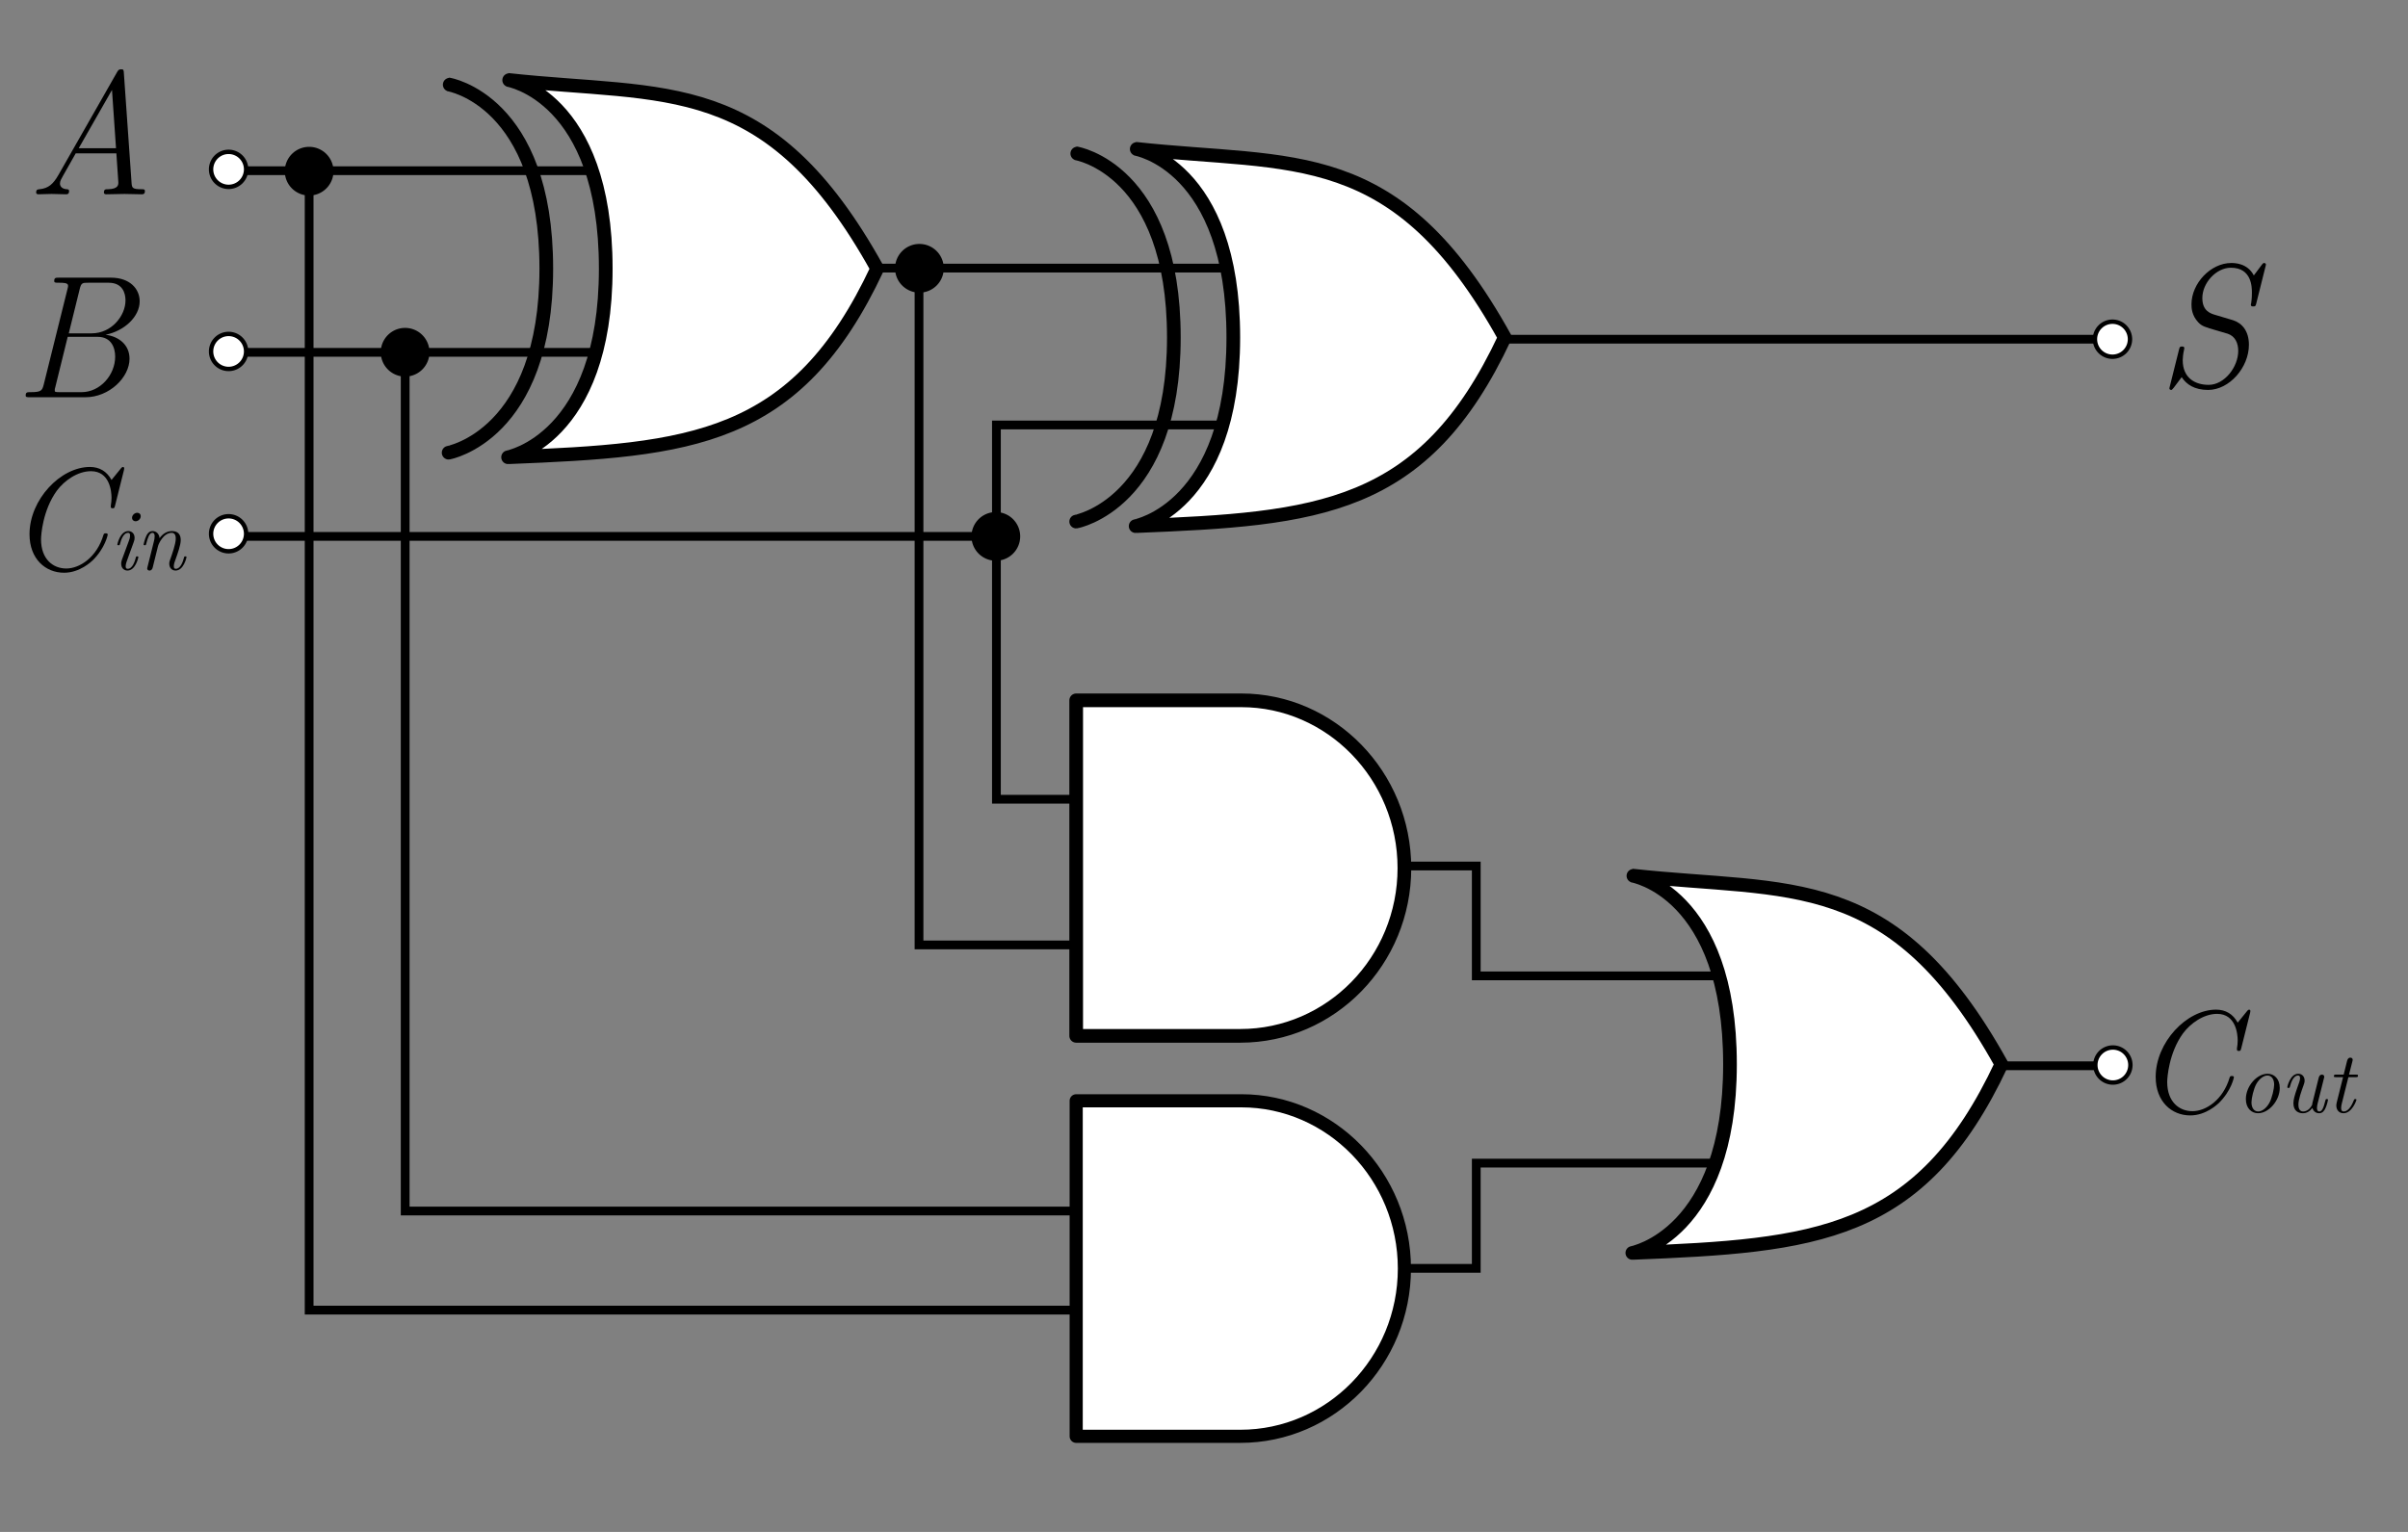<?xml version="1.0" encoding="UTF-8" standalone="no"?>
<!-- Created with Inkscape (http://www.inkscape.org/) -->

<svg
   width="550"
   height="350"
   id="svg1951"
   sodipodi:version="0.32"
   inkscape:version="1.3.2 (091e20e, 2023-11-25)"
   sodipodi:docname="Full-Adder.svg"
   version="1.0"
   xmlns:inkscape="http://www.inkscape.org/namespaces/inkscape"
   xmlns:sodipodi="http://sodipodi.sourceforge.net/DTD/sodipodi-0.dtd"
   xmlns="http://www.w3.org/2000/svg"
   xmlns:svg="http://www.w3.org/2000/svg"
   xmlns:rdf="http://www.w3.org/1999/02/22-rdf-syntax-ns#"
   xmlns:cc="http://creativecommons.org/ns#"
   xmlns:dc="http://purl.org/dc/elements/1.1/">
  <rect width="100%" height="100%" fill="#808080" stroke="none"/>
  <defs
     id="defs1953" />
  <sodipodi:namedview
     id="base"
     pagecolor="#ffffff"
     bordercolor="#666666"
     borderopacity="1.0"
     gridtolerance="10000"
     guidetolerance="10"
     objecttolerance="10"
     inkscape:pageopacity="0.0"
     inkscape:pageshadow="2"
     inkscape:zoom="0.85252591"
     inkscape:cx="370.66322"
     inkscape:cy="258.05667"
     inkscape:document-units="px"
     inkscape:current-layer="layer1"
     inkscape:window-width="1472"
     inkscape:window-height="891"
     inkscape:window-x="0"
     inkscape:window-y="37"
     width="550px"
     height="350px"
     inkscape:showpageshadow="2"
     inkscape:pagecheckerboard="0"
     inkscape:deskcolor="#d1d1d1"
     inkscape:window-maximized="0" />
  <g
     inkscape:label="Layer 1"
     inkscape:groupmode="layer"
     id="layer1">
    <path
       style="fill:none;fill-opacity:0.75;fill-rule:evenodd;stroke:#000000;stroke-width:2;stroke-linecap:butt;stroke-linejoin:miter;stroke-miterlimit:4;stroke-dasharray:none;stroke-opacity:1"
       d="M 92.545,80.14 V 276.684 H 269.997"
       id="path3110" />
    <path
       style="fill:none;fill-opacity:0.75;fill-rule:evenodd;stroke:#000000;stroke-width:2;stroke-linecap:butt;stroke-linejoin:miter;stroke-miterlimit:4;stroke-dasharray:none;stroke-opacity:1"
       d="m 70.609,38.405 c 0,260.922 0,260.922 0,260.922 H 270.72"
       id="path3112" />
    <path
       style="fill:none;fill-opacity:0.75;fill-rule:evenodd;stroke:#000000;stroke-width:2;stroke-linecap:butt;stroke-linejoin:miter;stroke-miterlimit:4;stroke-dasharray:none;stroke-opacity:1"
       d="m 320.925,197.858 h 16.263 v 25.102 h 72.125"
       id="path3104" />
    <path
       style="fill:none;fill-opacity:0.75;fill-rule:evenodd;stroke:#000000;stroke-width:2;stroke-linecap:butt;stroke-linejoin:miter;stroke-miterlimit:4;stroke-dasharray:none;stroke-opacity:1"
       d="m 320.925,289.781 h 16.263 V 265.74 H 407.899"
       id="path3106" />
    <path
       style="fill:none;fill-opacity:0.75;fill-rule:evenodd;stroke:#000000;stroke-width:2;stroke-linecap:butt;stroke-linejoin:miter;stroke-miterlimit:4;stroke-dasharray:none;stroke-opacity:1"
       d="M 52.434,39 H 157.434"
       id="path3080" />
    <path
       style="fill:none;fill-opacity:0.75;fill-rule:evenodd;stroke:#000000;stroke-width:2;stroke-linecap:butt;stroke-linejoin:miter;stroke-miterlimit:4;stroke-dasharray:none;stroke-opacity:1"
       d="M 52.434,80.5 H 157.434"
       id="path3082" />
    <path
       style="fill:none;fill-opacity:0.75;fill-rule:evenodd;stroke:#000000;stroke-width:2;stroke-linecap:butt;stroke-linejoin:miter;stroke-miterlimit:4;stroke-dasharray:none;stroke-opacity:1"
       d="m 200.275,61.253 h 97.581"
       id="path3084" />
    <path
       style="fill:none;fill-opacity:0.75;fill-rule:evenodd;stroke:#000000;stroke-width:2;stroke-linecap:butt;stroke-linejoin:miter;stroke-miterlimit:4;stroke-dasharray:none;stroke-opacity:1"
       d="M 209.909,62.447 V 215.889 h 59.397"
       id="path3086" />
    <path
       style="fill:none;fill-opacity:0.75;fill-rule:evenodd;stroke:#000000;stroke-width:2;stroke-linecap:butt;stroke-linejoin:miter;stroke-miterlimit:4;stroke-dasharray:none;stroke-opacity:1"
       d="M 52.224,122.551 H 227.587 V 97.095 h 69.296"
       id="path3088" />
    <path
       style="fill:none;fill-opacity:0.75;fill-rule:evenodd;stroke:#000000;stroke-width:2;stroke-linecap:butt;stroke-linejoin:miter;stroke-miterlimit:4;stroke-dasharray:none;stroke-opacity:1"
       d="m 227.587,122.5 v 60.104 h 40.305"
       id="path3090" />
    <g
       id="g3042"
       transform="translate(-40.566,6)">
      <path
         sodipodi:nodetypes="czscs"
         d="m 156.616,98.465 c -0.074,0.003 22.306,-4.044 22.306,-43.103 0,-39.444 -22.308,-43.103 -22.306,-43.103 36.034,3.951 59.503,-1.644 84.303,43.103 -18.492,39.566 -42.744,41.444 -84.303,43.103 z"
         style="fill:#ffffff;fill-opacity:1;fill-rule:evenodd;stroke:#000000;stroke-width:3.125;stroke-linecap:butt;stroke-linejoin:round;stroke-miterlimit:4;stroke-dasharray:none;stroke-dashoffset:0;stroke-opacity:1"
         id="path2031" />
      <path
         id="path1315"
         style="fill:none;fill-opacity:1;fill-rule:evenodd;stroke:#000000;stroke-width:3.125;stroke-linecap:round;stroke-linejoin:round;stroke-miterlimit:4;stroke-dasharray:none;stroke-dashoffset:0;stroke-opacity:1"
         d="m 143.036,97.427 c -0.074,0.003 22.306,-3.947 22.306,-42.065 0,-38.493 -22.308,-42.065 -22.306,-42.065"
         sodipodi:nodetypes="czs" />
    </g>
    <path
       style="font-style:italic;font-size:40px;line-height:1.25;font-family:'Latin Modern Roman';-inkscape-font-specification:'Latin Modern Roman,  Italic';stroke-width:1px"
       d="m 33.1,43.672 c 0,-0.44 -0.28,-0.44 -0.8,-0.44 -1.96,0 -2.16,-0.28 -2.24,-1.32 l -1.76,-25.12 c -0.04,-0.84 -0.08,-0.96 -0.64,-0.96 -0.56,0 -0.68,0.24 -0.96,0.72 l -13.32,23.36 c -1.24,2.2 -2.36,3.12 -4.36,3.32 -0.44,0.04 -0.76,0.08 -0.76,0.76 0,0.4 0.48,0.4 0.48,0.4 0.96,0 2.04,-0.08 3.04,-0.08 1.08,0 2.24,0.08 3.28,0.08 0.28,0 0.72,0 0.72,-0.76 0,-0.36 -0.32,-0.4 -0.56,-0.4 -0.96,-0.08 -1.52,-0.56 -1.52,-1.32 0,-0.56 0.32,-1.08 0.68,-1.72 l 2.92,-5.16 h 9.28 l 0.44,6.44 c 0.04,0.64 0.12,1.72 -2.36,1.76 -0.56,0 -0.92,0 -0.92,0.76 0,0.4 0.4,0.4 0.56,0.4 1.32,0 2.76,-0.08 4.12,-0.08 1.32,0 2.68,0.08 3.96,0.08 0.24,0 0.72,0 0.72,-0.72 z m -6.6,-9.8 h -8.52 l 7.6,-13.32 z"
       id="text3014"
       aria-label="A" />
    <path
       style="font-style:italic;font-size:40px;line-height:1.25;font-family:'Latin Modern Roman';-inkscape-font-specification:'Latin Modern Roman,  Italic';stroke-width:1px"
       d="m 29.585,81.959 c 0,-3.12 -2.36,-5.08 -5.48,-5.48 4.28,-0.84 7.8,-4.12 7.8,-7.64 0,-2.8 -2.2,-5.4 -6.56,-5.4 h -11.88 c -0.72,0 -1.08,0 -1.08,0.76 0,0.4 0.28,0.4 1.04,0.4 1,0 2.12,0 2.12,0.64 0,0.24 0,0.36 -0.08,0.6 l -5.48,22.04 c -0.36,1.4 -0.6,1.72 -3.04,1.72 -0.72,0 -1.08,0 -1.08,0.76 0,0.4 0.32,0.4 0.96,0.4 H 19.505 c 5.48,0 10.08,-4.56 10.08,-8.8 z m -0.92,-13.32 c 0,3.48 -3.16,7.52 -7.72,7.52 h -5.24 l 2.48,-10.04 c 0.36,-1.52 0.64,-1.52 1.96,-1.52 h 4.68 c 3.16,0 3.84,2.36 3.84,4.04 z m -2.36,12.84 c 0,4.2 -3.44,8.12 -7.68,8.12 h -4.92 c -1.16,0 -1.2,-0.04 -1.2,-0.48 0,-0.16 0,-0.24 0.16,-0.8 l 2.8,-11.36 h 6.84 c 3.12,0 4,2.48 4,4.52 z"
       id="text3018"
       aria-label="B" />
    <g
       id="g3046"
       transform="translate(102.772,21.738)">
      <path
         sodipodi:nodetypes="czscs"
         d="m 156.616,98.465 c -0.074,0.003 22.306,-4.044 22.306,-43.103 0,-39.444 -22.308,-43.103 -22.306,-43.103 36.034,3.951 59.503,-1.644 84.303,43.103 -18.492,39.566 -42.744,41.444 -84.303,43.103 z"
         style="fill:#ffffff;fill-opacity:1;fill-rule:evenodd;stroke:#000000;stroke-width:3.125;stroke-linecap:butt;stroke-linejoin:round;stroke-miterlimit:4;stroke-dasharray:none;stroke-dashoffset:0;stroke-opacity:1"
         id="path3048" />
      <path
         id="path3050"
         style="fill:none;fill-opacity:1;fill-rule:evenodd;stroke:#000000;stroke-width:3.125;stroke-linecap:round;stroke-linejoin:round;stroke-miterlimit:4;stroke-dasharray:none;stroke-dashoffset:0;stroke-opacity:1"
         d="m 143.036,97.427 c -0.074,0.003 22.306,-3.947 22.306,-42.065 0,-38.493 -22.308,-42.065 -22.306,-42.065"
         sodipodi:nodetypes="czs" />
    </g>
    <path
       id="rect2193"
       style="fill:#ffffff;fill-opacity:1;fill-rule:evenodd;stroke:#000000;stroke-width:3.125;stroke-linecap:butt;stroke-linejoin:round;stroke-miterlimit:4;stroke-dasharray:none;stroke-dashoffset:0;stroke-opacity:1"
       d="m 283.29,236.663 -37.483,-3e-5 v -76.658 l 37.725,-1e-5 c 20.449,-1e-5 37.241,17.171 37.241,38.329 0,21.158 -16.792,38.329 -37.483,38.329 z"
       sodipodi:nodetypes="ccccsc" />
    <path
       id="path3052"
       style="fill:#ffffff;fill-opacity:1;fill-rule:evenodd;stroke:#000000;stroke-width:3;stroke-linecap:butt;stroke-linejoin:round;stroke-miterlimit:4;stroke-dasharray:none;stroke-dashoffset:0;stroke-opacity:1"
       d="m 283.29,328.158 -37.483,-3e-5 v -76.658 l 37.725,-1e-5 c 20.449,-10e-6 37.241,17.171 37.241,38.329 0,21.158 -16.792,38.329 -37.483,38.329 z"
       sodipodi:nodetypes="ccccsc" />
    <path
       id="path3056"
       style="fill:#ffffff;fill-opacity:1;fill-rule:evenodd;stroke:#000000;stroke-width:3.125;stroke-linecap:butt;stroke-linejoin:round;stroke-miterlimit:4;stroke-dasharray:none;stroke-dashoffset:0;stroke-opacity:1"
       d="m 372.833,286.255 c -0.074,0.003 22.306,-4.044 22.306,-43.103 0,-39.444 -22.308,-43.103 -22.306,-43.103 36.034,3.951 59.503,-1.644 84.303,43.103 -18.492,39.566 -42.744,41.444 -84.303,43.103 z"
       sodipodi:nodetypes="czscs" />
    <g
       id="text3066"
       style="font-size:33.333px;line-height:0%;font-family:'Bitstream Vera Sans';stroke-width:1px"
       aria-label="Cin"
       transform="translate(2.836,1.001)">
      <path
         style="font-style:italic;line-height:1;font-family:'Latin Modern Roman';-inkscape-font-specification:'Latin Modern Roman,  Italic'"
         d="m 23.438,114.554 2.033,-8.133 c 0.033,-0.1 0.067,-0.433 0.067,-0.433 0,-0.3 -0.3,-0.3 -0.3,-0.3 0,0 -0.2,0 -0.433,0.3 l -2.167,2.667 c -1.067,-1.967 -2.767,-2.967 -4.933,-2.967 -6.733,0 -13.8,7.467 -13.8,15.367 0,5.667 3.667,8.8 7.9,8.8 3.633,0 6.267,-2.6 6.533,-2.833 2.9,-2.867 3.433,-5.867 3.433,-5.867 0,-0.3 -0.267,-0.3 -0.467,-0.3 -0.267,0 -0.4,0.033 -0.5,0.333 -1.5,5.1 -5.4,7.7 -8.5,7.7 -3.033,0 -5.767,-2.133 -5.767,-6.667 0,-0.933 0.367,-6.633 3.6,-11.1 1.7,-2.3 4.733,-4.467 7.8,-4.467 4.3,0 4.7,4.633 4.7,6.1 0,0.5 -0.067,1.267 -0.167,1.767 v 0.3 c 0,0.3 0.267,0.3 0.433,0.3 0.333,0 0.4,-0.033 0.533,-0.567 z"
         id="path4" />
      <path
         style="font-style:italic;font-size:20px;line-height:100%;font-family:'Latin Modern Roman';-inkscape-font-specification:'Latin Modern Roman,  Italic'"
         d="m 28.765,126.294 c 0,-0.18 -0.18,-0.18 -0.26,-0.18 -0.24,0 -0.26,0.06 -0.34,0.36 -0.18,0.68 -0.7,2.48 -1.84,2.48 -0.22,0 -0.46,-0.1 -0.46,-0.58 0,-0.52 0.28,-1.24 0.64,-2.22 l 1.18,-3.24 c 0.18,-0.5 0.22,-0.66 0.22,-1.02 0,-1.02 -0.66,-1.56 -1.44,-1.56 -1.84,0 -2.5,2.96 -2.5,3.06 0,0.18 0.18,0.18 0.28,0.18 0.24,0 0.26,-0.06 0.34,-0.34 0.16,-0.64 0.68,-2.5 1.84,-2.5 0.44,0 0.44,0.38 0.44,0.6 0,0.52 -0.12,0.86 -0.26,1.22 l -1.6,4.34 c -0.16,0.44 -0.16,0.7 -0.16,0.88 0,1.16 0.78,1.58 1.44,1.58 1.84,0 2.48,-2.98 2.48,-3.06 z m 0.54,-9.34 c 0,-0.56 -0.4,-0.8 -0.8,-0.8 -0.6,0 -1.18,0.56 -1.18,1.14 0,0.54 0.42,0.8 0.8,0.8 0.6,0 1.18,-0.54 1.18,-1.14 z m 10.46,9.34 c 0,-0.18 -0.18,-0.18 -0.26,-0.18 -0.24,0 -0.26,0.06 -0.34,0.36 -0.18,0.68 -0.72,2.48 -1.84,2.48 -0.3,0 -0.46,-0.14 -0.46,-0.6 0,-0.48 0.22,-1.1 0.38,-1.5 0.52,-1.46 1.2,-3.32 1.2,-4.48 0,-1.06 -0.46,-2.04 -2,-2.04 -1.24,0 -2.18,0.72 -2.84,1.62 -0.06,-0.9 -0.68,-1.62 -1.6,-1.62 -0.46,0 -0.98,0.2 -1.4,1.06 -0.38,0.74 -0.64,1.98 -0.64,1.98 0,0.16 0.1,0.2 0.28,0.2 0.22,0 0.24,-0.02 0.36,-0.48 0.3,-1.18 0.68,-2.36 1.36,-2.36 0.52,0 0.52,0.58 0.52,0.82 0,0.38 -0.08,0.82 -0.16,1.1 l -1.46,5.84 c -0.08,0.28 -0.08,0.3 -0.08,0.38 0,0.24 0.16,0.48 0.52,0.48 0.46,0 0.66,-0.36 0.74,-0.7 l 1.22,-4.92 c 0.12,-0.44 1.2,-3 3.12,-3 0.92,0 0.92,1 0.92,1.34 0,1.24 -0.88,3.64 -1.22,4.62 -0.18,0.5 -0.26,0.68 -0.26,1.1 0,0.96 0.62,1.56 1.44,1.56 1.86,0 2.5,-2.98 2.5,-3.06 z"
         id="path5" />
    </g>
    <path
       id="path3100"
       style="opacity:1;stroke:#000000;stroke-width:3.125;stroke-linecap:square;stroke-linejoin:bevel"
       d="m 231.454,122.551 a 4,4 0 0 1 -4,4 4,4 0 0 1 -4,-4 4,4 0 0 1 4,-4 4,4 0 0 1 4,4 z" />
    <path
       id="path3102"
       style="opacity:1;stroke:#000000;stroke-width:3.125;stroke-linecap:square;stroke-linejoin:bevel"
       d="m 213.998,61.298 a 4,4 0 0 1 -4,4 4,4 0 0 1 -4,-4 4,4 0 0 1 4,-4 4,4 0 0 1 4,4 z" />
    <path
       id="path3114"
       style="opacity:1;stroke:#000000;stroke-width:3.125;stroke-linecap:square;stroke-linejoin:bevel"
       d="m 74.609,39.112 a 4,4 0 0 1 -4,4 4,4 0 0 1 -4,-4 4,4 0 0 1 4,-4 4,4 0 0 1 4,4 z" />
    <path
       id="path3116"
       style="opacity:1;stroke:#000000;stroke-width:3.125;stroke-linecap:square;stroke-linejoin:bevel"
       d="m 96.529,80.478 a 4,4 0 0 1 -4,4 4,4 0 0 1 -4,-4 4,4 0 0 1 4,-4 4,4 0 0 1 4,4 z" />
    <path
       style="fill:none;fill-opacity:0.75;fill-rule:evenodd;stroke:#000000;stroke-width:2;stroke-linecap:butt;stroke-linejoin:miter;stroke-miterlimit:4;stroke-dasharray:none;stroke-opacity:1"
       d="m 343.434,77.5 c 142.5,0 142.5,0 142.5,0"
       id="path3118" />
    <path
       id="path1-9-1"
       style="fill:#ffffff;stroke:#000000"
       d="m 486.5,77.5 a 4,4 0 0 1 -4,4 4,4 0 0 1 -4,-4 4,4 0 0 1 4,-4 4,4 0 0 1 4,4 z" />
    <path
       style="fill:none;fill-opacity:0.75;fill-rule:evenodd;stroke:#000000;stroke-width:2;stroke-linecap:butt;stroke-linejoin:miter;stroke-miterlimit:4;stroke-dasharray:none;stroke-opacity:1"
       d="m 456.934,243.5 h 28.5 v 0"
       id="path3120" />
    <g
       id="text3122"
       style="font-size:33.333px;line-height:0%;font-family:'Bitstream Vera Sans';stroke-width:1px"
       aria-label="Cout">
      <path
         style="font-style:italic;line-height:125%;font-family:'Latin Modern Roman';-inkscape-font-specification:'Latin Modern Roman,  Italic'"
         d="m 511.901,239.542 2.033,-8.133 c 0.033,-0.1 0.067,-0.433 0.067,-0.433 0,-0.3 -0.3,-0.3 -0.3,-0.3 0,0 -0.2,0 -0.433,0.3 l -2.167,2.667 c -1.067,-1.967 -2.767,-2.967 -4.933,-2.967 -6.733,0 -13.8,7.467 -13.8,15.367 0,5.667 3.667,8.8 7.9,8.8 3.633,0 6.267,-2.6 6.533,-2.833 2.9,-2.867 3.433,-5.867 3.433,-5.867 0,-0.3 -0.267,-0.3 -0.467,-0.3 -0.267,0 -0.4,0.033 -0.5,0.333 -1.5,5.1 -5.4,7.7 -8.5,7.7 -3.033,0 -5.767,-2.133 -5.767,-6.667 0,-0.933 0.367,-6.633 3.6,-11.1 1.7,-2.3 4.733,-4.467 7.8,-4.467 4.3,0 4.7,4.633 4.7,6.1 0,0.5 -0.067,1.267 -0.167,1.767 v 0.3 c 0,0.3 0.267,0.3 0.433,0.3 0.333,0 0.4,-0.033 0.533,-0.567 z"
         id="path2" />
      <path
         style="font-style:italic;font-size:20px;line-height:125%;font-family:'Latin Modern Roman';-inkscape-font-specification:'Latin Modern Roman,  Italic'"
         d="m 520.708,248.562 c 0,-2.08 -1.28,-3.24 -2.78,-3.24 -2.44,0 -4.96,2.82 -4.96,5.78 0,2.16 1.34,3.24 2.78,3.24 2.44,0 4.96,-2.86 4.96,-5.78 z m -1.28,-0.76 c 0,0.86 -0.48,3.12 -1.12,4.22 -0.82,1.42 -1.84,1.92 -2.54,1.92 -0.84,0 -1.52,-0.72 -1.52,-2.08 0,-0.92 0.48,-3.12 1.14,-4.26 0.74,-1.28 1.76,-1.88 2.5,-1.88 1.02,0 1.54,0.94 1.54,2.08 z m 12.3,3.48 c 0,-0.18 -0.18,-0.18 -0.26,-0.18 -0.24,0 -0.26,0.02 -0.38,0.48 -0.4,1.66 -0.78,2.36 -1.34,2.36 -0.44,0 -0.54,-0.42 -0.54,-0.8 0,-0.3 0.08,-0.76 0.16,-1.06 l 1.42,-5.68 c 0.08,-0.28 0.08,-0.32 0.08,-0.4 0,-0.3 -0.24,-0.48 -0.5,-0.48 -0.56,0 -0.72,0.5 -0.78,0.78 l -1.44,5.78 c 0,0 0,0.22 -0.04,0.32 -0.4,0.84 -1.14,1.54 -2.06,1.54 -0.9,0 -1.08,-0.9 -1.08,-1.56 0,-1.2 0.7,-3.1 1.16,-4.38 0.16,-0.46 0.26,-0.72 0.26,-1.12 0,-0.8 -0.48,-1.56 -1.46,-1.56 -1.82,0 -2.5,2.94 -2.5,3.06 0,0.18 0.18,0.18 0.28,0.18 0.24,0 0.26,-0.06 0.34,-0.34 0.16,-0.6 0.68,-2.5 1.84,-2.5 0.24,0 0.46,0.1 0.46,0.58 0,0.5 -0.2,1.02 -0.62,2.18 -0.64,1.78 -0.9,2.8 -0.9,3.58 0,1.8 1.18,2.28 2.16,2.28 0.84,0 1.54,-0.4 2.18,-1.2 0.22,0.78 0.84,1.2 1.54,1.2 0.78,0 1.18,-0.58 1.44,-1.16 0.34,-0.7 0.58,-1.84 0.58,-1.9 z m 6.5,0 c 0,-0.18 -0.18,-0.18 -0.26,-0.18 -0.22,0 -0.24,0.04 -0.34,0.26 -0.24,0.62 -1.02,2.58 -2.32,2.58 -0.3,0 -0.58,-0.14 -0.58,-0.8 0,-0.3 0.08,-0.76 0.16,-1.06 l 1.5,-5.98 h 1.66 c 0.34,0 0.54,0 0.54,-0.36 0,-0.22 -0.14,-0.22 -0.48,-0.22 h -1.58 l 0.8,-3.14 c 0.02,-0.04 0.04,-0.26 0.04,-0.26 0,-0.18 -0.14,-0.48 -0.52,-0.48 -0.5,0 -0.68,0.44 -0.76,0.74 l -0.78,3.14 h -1.7 c -0.36,0 -0.54,0 -0.54,0.38 0,0.2 0.16,0.2 0.48,0.2 h 1.62 l -1.44,5.76 c -0.1,0.4 -0.1,0.64 -0.1,0.72 0,0.92 0.54,1.76 1.64,1.76 1.96,0 2.96,-2.96 2.96,-3.06 z"
         id="path3" />
    </g>
    <path
       style="font-style:italic;font-size:40px;line-height:125%;font-family:'Latin Modern Roman';-inkscape-font-specification:'Latin Modern Roman,  Italic';stroke-width:1px"
       d="m 513.665,78.768 c 0,-3.16 -1.6,-4.96 -3.6,-5.6 l -3.88,-1.16 c -1.28,-0.36 -3.16,-0.92 -3.16,-3.92 0,-3.44 3.16,-6.92 6.52,-6.92 4.8,0 4.8,4.48 4.8,5.72 0,0.52 0,1.2 -0.16,2.36 -0.08,0.24 -0.08,0.36 -0.08,0.36 0,0.4 0.28,0.4 0.56,0.4 0.44,0 0.52,-0.04 0.68,-0.68 l 2.08,-8.32 c 0.04,-0.12 0.12,-0.44 0.12,-0.56 0,-0.36 -0.4,-0.36 -0.4,-0.36 -0.12,0 -0.24,0 -0.56,0.44 l -1.8,2.4 c -1.48,-2.84 -4.44,-2.84 -5.16,-2.84 -4.68,0 -9.08,4.64 -9.08,9.44 0,0.88 0.08,2.52 1.52,4.08 0.84,0.92 1.56,1.12 4.32,1.92 l 2.44,0.72 c 1.68,0.56 2.4,2.12 2.4,3.92 0,3.64 -3.12,7.76 -6.76,7.76 -3.08,0 -5.92,-1.56 -5.92,-5.64 0,-0.4 0.08,-1.48 0.32,-2.44 l 0.04,-0.32 c 0,-0.36 -0.32,-0.36 -0.52,-0.36 -0.44,0 -0.52,0.04 -0.68,0.68 l -2.08,8.32 c -0.04,0.12 -0.12,0.44 -0.12,0.56 0,0.36 0.4,0.36 0.4,0.36 0.16,0 0.2,-0.04 0.6,-0.52 l 1.8,-2.4 c 1.08,1.64 2.88,2.92 6.04,2.92 4.84,0 9.32,-5.12 9.32,-10.32 z"
       id="text3130"
       aria-label="S" />
    <path
       id="path1"
       style="fill:#ffffff;stroke:#000000"
       d="m 56.213,38.694 a 4,4 0 0 1 -4,4 4,4 0 0 1 -4,-4 4,4 0 0 1 4,-4 4,4 0 0 1 4,4 z" />
    <path
       id="path1-9"
       style="fill:#ffffff;stroke:#000000"
       d="m 56.213,80.295 a 4,4 0 0 1 -4,4 4,4 0 0 1 -4,-4 4,4 0 0 1 4,-4 4,4 0 0 1 4,4 z" />
    <path
       id="path1-9-5"
       style="fill:#ffffff;stroke:#000000"
       d="m 56.213,121.952 a 4,4 0 0 1 -4,4 4,4 0 0 1 -4,-4 4,4 0 0 1 4,-4 4,4 0 0 1 4,4 z" />
    <path
       id="path1-9-9"
       style="fill:#ffffff;stroke:#000000"
       d="m 486.592,243.33 a 4,4 0 0 1 -4,4 4,4 0 0 1 -4,-4 4,4 0 0 1 4,-4 4,4 0 0 1 4,4 z" />
  </g>
</svg>
